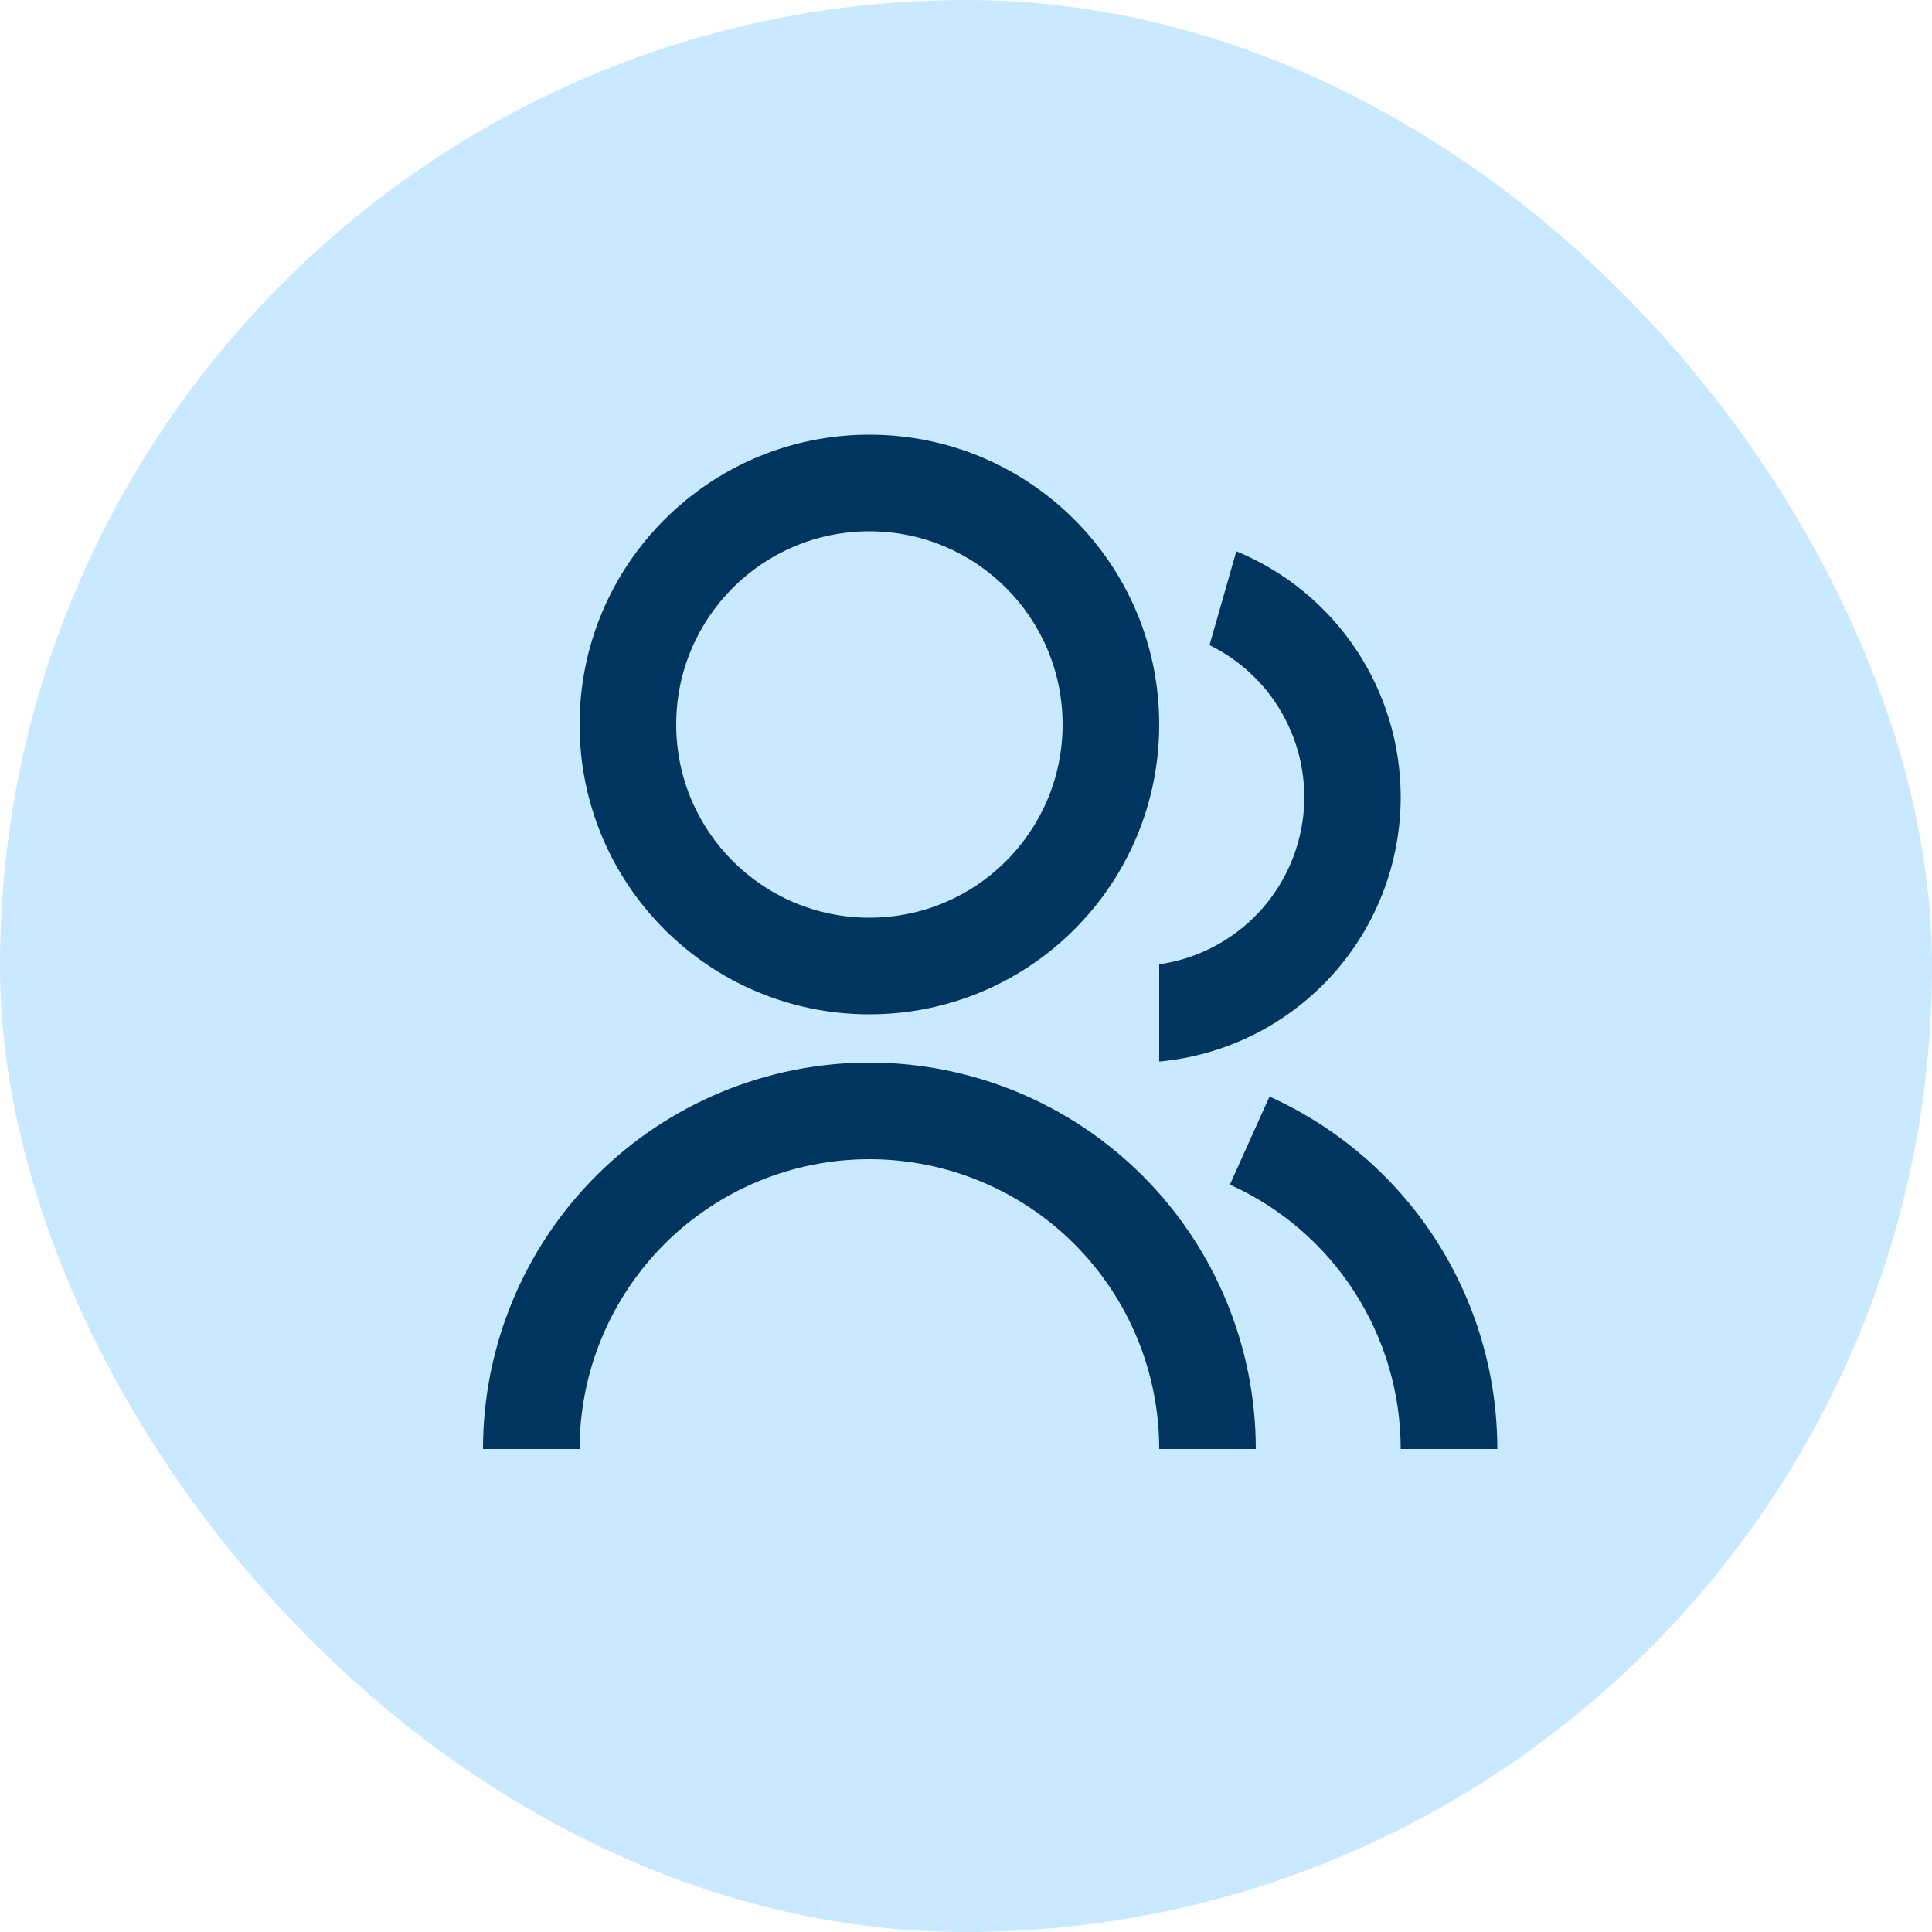 <svg width="24" height="24" viewBox="0 0 24 24" fill="none" xmlns="http://www.w3.org/2000/svg">
<rect width="24" height="24" rx="12" fill="#C8E9FF"/>
<path d="M6 18C6 16.727 6.506 15.506 7.406 14.606C8.306 13.706 9.527 13.2 10.8 13.2C12.073 13.2 13.294 13.706 14.194 14.606C15.094 15.506 15.6 16.727 15.6 18H14.4C14.4 17.045 14.021 16.13 13.346 15.454C12.671 14.779 11.755 14.4 10.8 14.4C9.845 14.4 8.93 14.779 8.254 15.454C7.579 16.13 7.2 17.045 7.2 18H6ZM10.8 12.6C8.811 12.6 7.2 10.989 7.2 9C7.2 7.011 8.811 5.4 10.8 5.4C12.789 5.4 14.4 7.011 14.4 9C14.4 10.989 12.789 12.6 10.8 12.6ZM10.8 11.4C12.126 11.4 13.2 10.326 13.2 9C13.2 7.674 12.126 6.6 10.8 6.6C9.474 6.6 8.4 7.674 8.4 9C8.4 10.326 9.474 11.4 10.8 11.4ZM15.77 13.622C16.614 14.002 17.329 14.617 17.831 15.393C18.333 16.17 18.6 17.075 18.6 18H17.4C17.4 17.306 17.2 16.628 16.823 16.045C16.447 15.462 15.91 15.001 15.278 14.716L15.77 13.622H15.77ZM15.358 6.848C15.962 7.097 16.479 7.52 16.843 8.064C17.206 8.607 17.4 9.246 17.4 9.9C17.4 10.723 17.093 11.517 16.538 12.125C15.982 12.733 15.22 13.112 14.4 13.187V11.979C14.845 11.915 15.257 11.711 15.577 11.396C15.897 11.08 16.107 10.671 16.177 10.227C16.247 9.783 16.172 9.329 15.965 8.931C15.758 8.532 15.428 8.211 15.025 8.014L15.358 6.848Z" fill="#00355F"/>
</svg>
